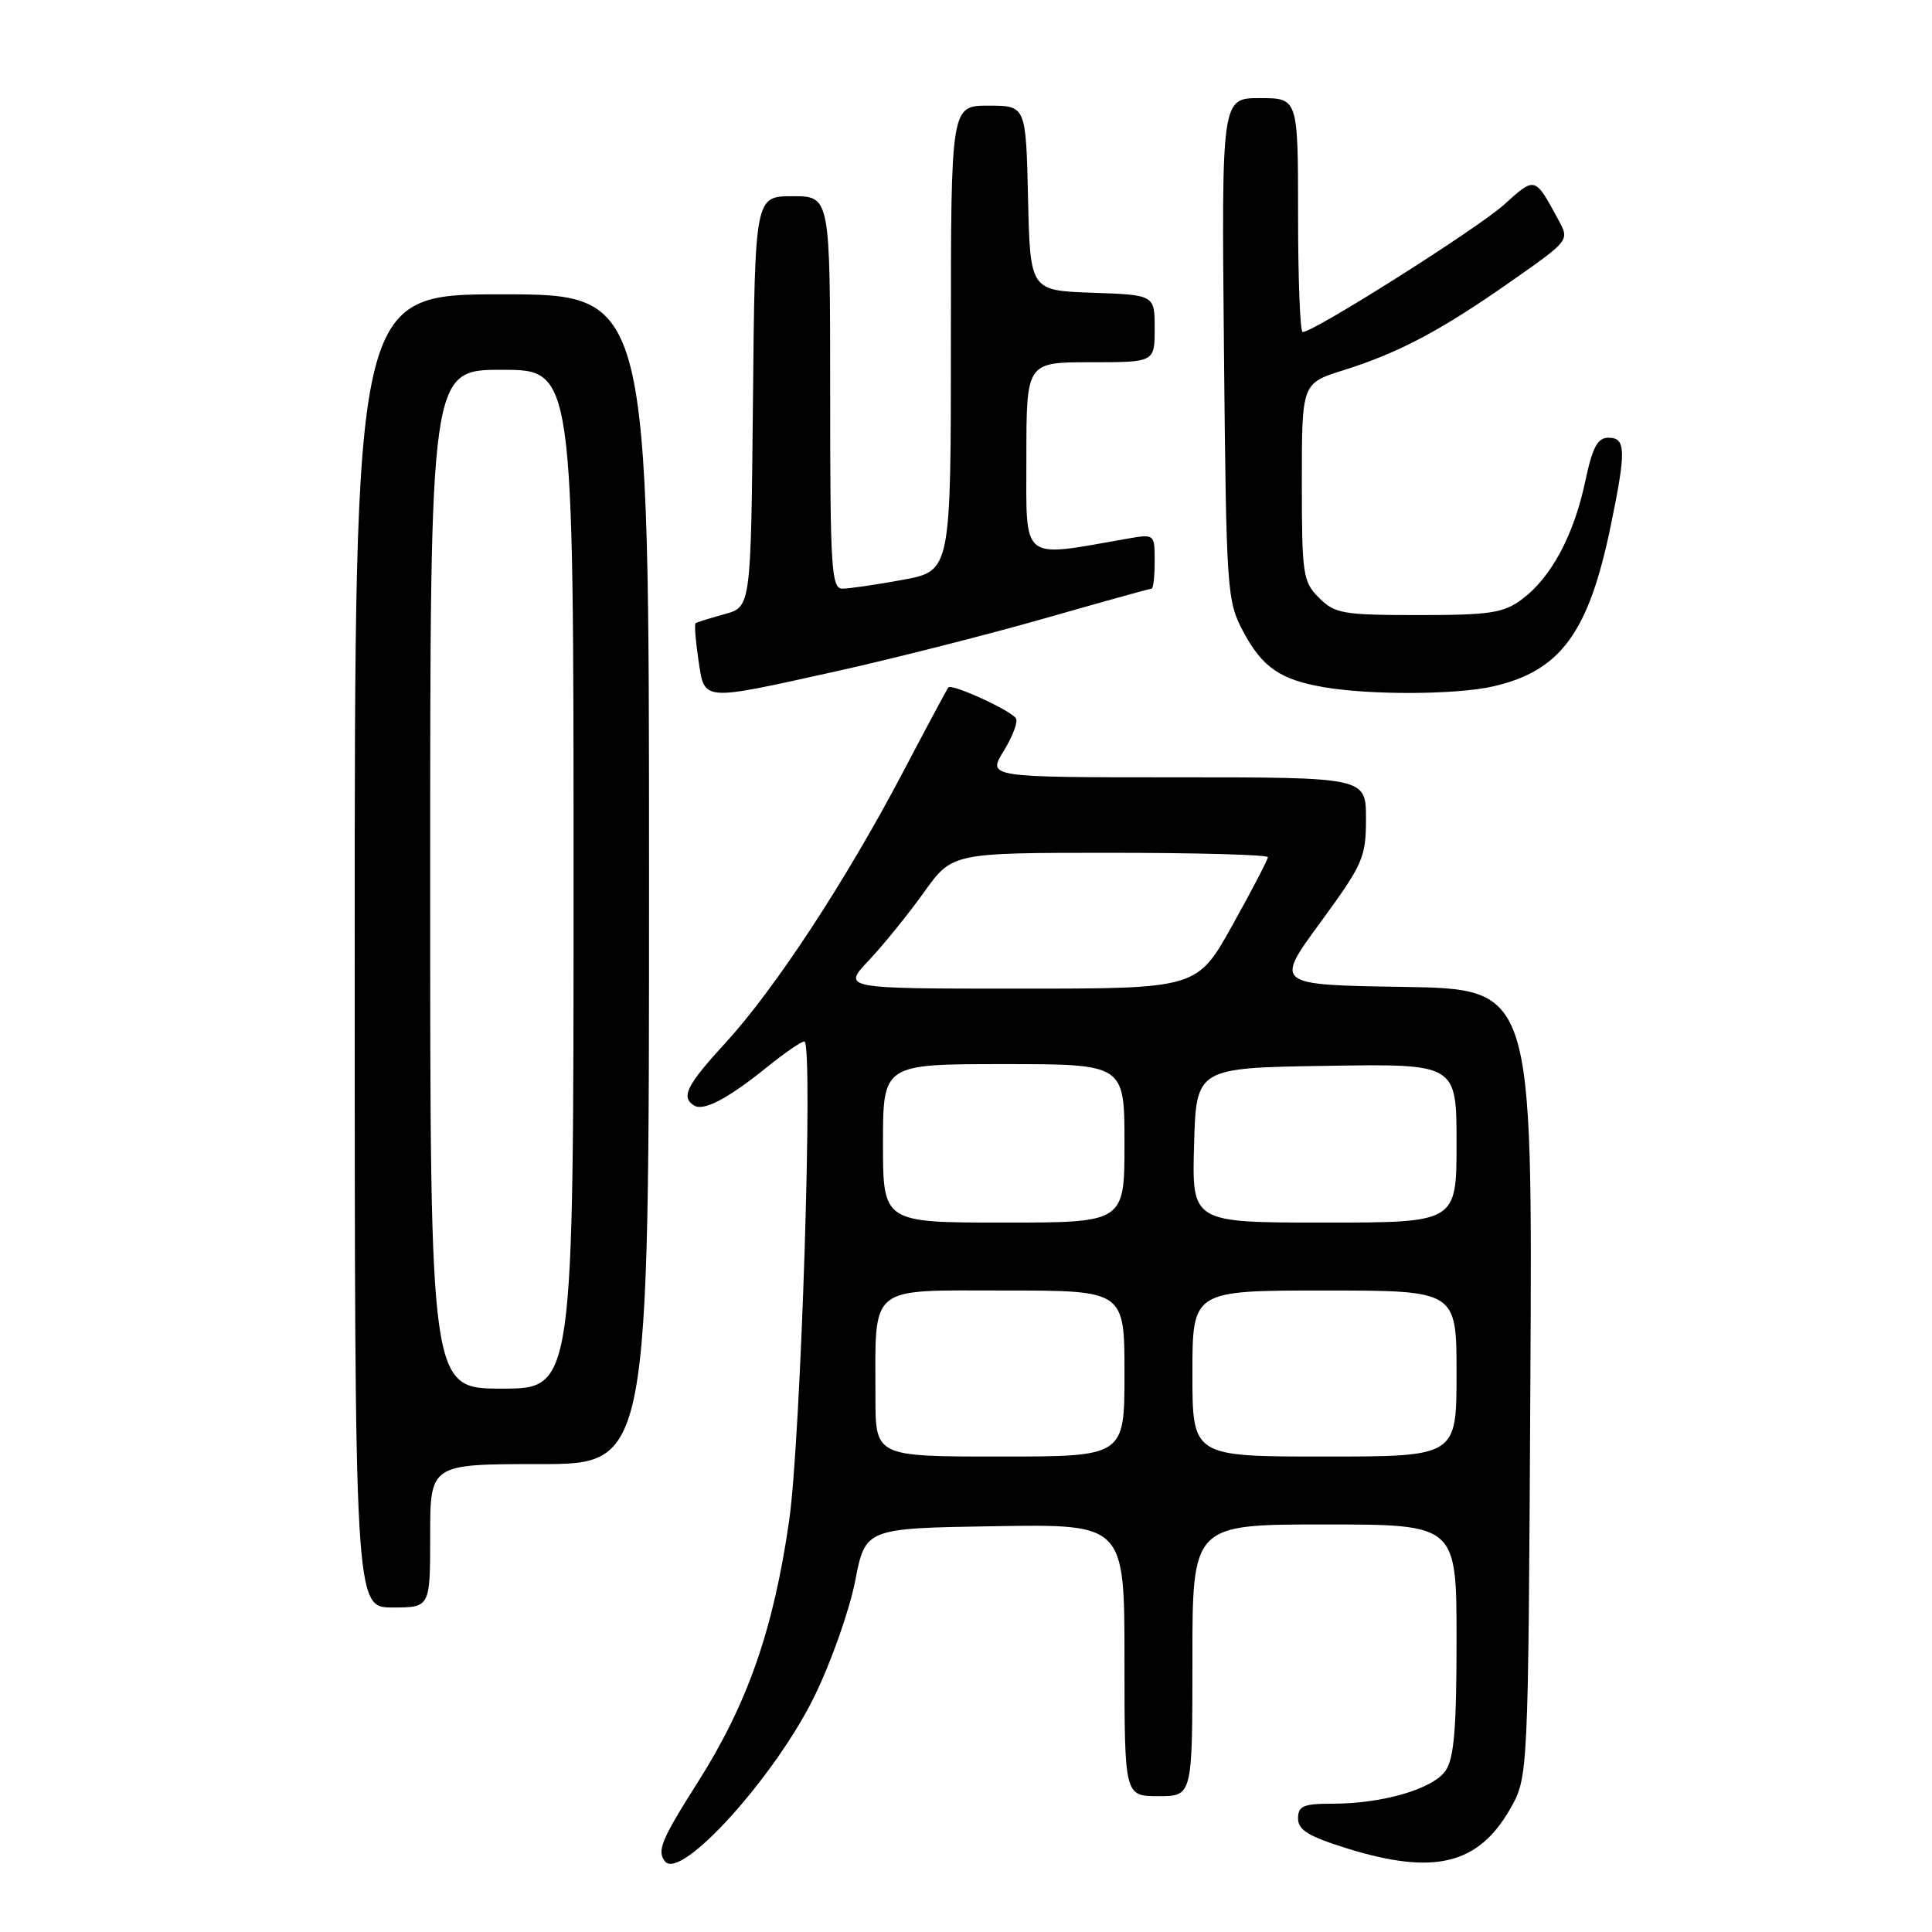 <?xml version="1.0" encoding="UTF-8" standalone="no"?>
<!DOCTYPE svg PUBLIC "-//W3C//DTD SVG 1.1//EN" "http://www.w3.org/Graphics/SVG/1.1/DTD/svg11.dtd" >
<svg xmlns="http://www.w3.org/2000/svg" xmlns:xlink="http://www.w3.org/1999/xlink" version="1.1" viewBox="0 0 256 256">
 <g >
 <path fill="currentColor"
d=" M 107.95 224.70 C 110.15 220.19 112.56 213.35 113.31 209.50 C 114.67 202.50 114.67 202.50 131.83 202.23 C 149.00 201.95 149.00 201.95 149.00 219.98 C 149.00 238.00 149.00 238.00 153.50 238.00 C 158.00 238.00 158.00 238.00 158.00 220.00 C 158.00 202.00 158.00 202.00 175.50 202.00 C 193.00 202.00 193.00 202.00 193.00 217.28 C 193.00 229.09 192.67 233.03 191.53 234.65 C 189.84 237.06 183.17 239.00 176.56 239.00 C 172.70 239.00 172.00 239.30 172.00 240.96 C 172.00 242.50 173.41 243.35 178.61 244.96 C 190.03 248.49 195.88 247.06 200.09 239.71 C 202.50 235.50 202.50 235.50 202.78 183.27 C 203.07 131.05 203.07 131.05 185.98 130.77 C 168.89 130.50 168.89 130.50 174.95 122.24 C 180.61 114.50 181.00 113.62 181.00 108.49 C 181.00 103.00 181.00 103.00 155.92 103.00 C 130.84 103.00 130.84 103.00 132.99 99.52 C 134.17 97.60 134.91 95.66 134.62 95.19 C 133.97 94.14 126.10 90.54 125.66 91.09 C 125.48 91.32 122.73 96.45 119.55 102.50 C 112.03 116.78 102.66 131.06 96.17 138.14 C 90.96 143.82 90.18 145.38 91.98 146.49 C 93.25 147.27 96.47 145.57 101.67 141.37 C 103.96 139.52 106.17 138.00 106.58 138.00 C 107.80 138.00 106.13 190.71 104.56 201.54 C 102.48 215.95 99.06 225.74 92.49 236.11 C 87.61 243.80 87.00 245.29 88.13 246.66 C 90.25 249.21 102.76 235.35 107.95 224.70 Z  M 57.00 203.50 C 57.00 194.00 57.00 194.00 71.50 194.00 C 86.00 194.00 86.00 194.00 86.00 116.50 C 86.00 39.00 86.00 39.00 66.50 39.00 C 47.00 39.00 47.00 39.00 47.00 126.00 C 47.00 213.00 47.00 213.00 52.00 213.00 C 57.00 213.00 57.00 213.00 57.00 203.50 Z  M 110.76 88.96 C 118.32 87.28 130.73 84.13 138.34 81.96 C 145.95 79.78 152.37 78.00 152.59 78.00 C 152.82 78.00 153.00 76.37 153.00 74.37 C 153.00 70.74 153.00 70.74 149.25 71.40 C 135.11 73.88 136.00 74.60 136.00 60.64 C 136.00 48.00 136.00 48.00 144.50 48.00 C 153.00 48.00 153.00 48.00 153.00 43.54 C 153.00 39.08 153.00 39.08 144.75 38.79 C 136.50 38.50 136.50 38.50 136.22 26.25 C 135.94 14.00 135.94 14.00 130.97 14.00 C 126.00 14.00 126.00 14.00 126.00 44.83 C 126.00 75.65 126.00 75.65 119.63 76.83 C 116.13 77.47 112.53 78.00 111.63 78.00 C 110.16 78.00 110.00 75.40 110.00 52.00 C 110.00 26.00 110.00 26.00 105.02 26.00 C 100.03 26.00 100.03 26.00 99.77 53.21 C 99.50 80.43 99.50 80.43 96.00 81.38 C 94.08 81.91 92.35 82.45 92.17 82.58 C 92.00 82.71 92.16 84.88 92.54 87.41 C 93.38 93.00 92.73 92.95 110.76 88.96 Z  M 197.90 90.94 C 206.80 88.89 210.51 83.81 213.42 69.72 C 215.49 59.71 215.45 58.00 213.14 58.00 C 211.67 58.00 211.01 59.26 210.03 63.88 C 208.53 70.95 205.50 76.57 201.68 79.40 C 199.22 81.23 197.45 81.50 187.96 81.50 C 177.95 81.50 176.87 81.31 174.78 79.22 C 172.64 77.09 172.50 76.15 172.50 63.87 C 172.50 50.79 172.50 50.79 178.00 49.06 C 185.35 46.76 190.90 43.81 200.21 37.29 C 207.96 31.86 207.97 31.85 206.52 29.18 C 203.36 23.34 203.45 23.36 199.28 27.13 C 195.80 30.27 174.10 44.00 172.61 44.00 C 172.27 44.00 172.00 37.03 172.00 28.50 C 172.00 13.00 172.00 13.00 166.93 13.00 C 161.86 13.00 161.86 13.00 162.18 46.25 C 162.49 78.52 162.57 79.62 164.75 83.72 C 167.28 88.45 169.67 90.08 175.50 91.07 C 181.71 92.12 193.04 92.06 197.90 90.94 Z  M 116.00 185.12 C 116.00 170.06 114.87 171.00 133.12 171.00 C 149.00 171.00 149.00 171.00 149.00 182.00 C 149.00 193.00 149.00 193.00 132.50 193.00 C 116.00 193.00 116.00 193.00 116.00 185.12 Z  M 158.00 182.00 C 158.00 171.00 158.00 171.00 175.50 171.00 C 193.00 171.00 193.00 171.00 193.00 182.00 C 193.00 193.00 193.00 193.00 175.50 193.00 C 158.00 193.00 158.00 193.00 158.00 182.00 Z  M 117.00 151.50 C 117.00 141.00 117.00 141.00 133.00 141.00 C 149.00 141.00 149.00 141.00 149.00 151.50 C 149.00 162.00 149.00 162.00 133.00 162.00 C 117.00 162.00 117.00 162.00 117.00 151.50 Z  M 158.22 151.75 C 158.50 141.50 158.50 141.50 175.75 141.23 C 193.00 140.95 193.00 140.95 193.00 151.48 C 193.00 162.00 193.00 162.00 175.47 162.00 C 157.93 162.00 157.93 162.00 158.22 151.75 Z  M 115.13 127.25 C 117.07 125.19 120.35 121.14 122.42 118.25 C 126.17 113.00 126.17 113.00 147.09 113.00 C 158.59 113.00 168.00 113.26 168.00 113.58 C 168.00 113.90 165.89 117.95 163.31 122.58 C 158.62 131.00 158.62 131.00 135.11 131.00 C 111.59 131.00 111.59 131.00 115.13 127.25 Z  M 57.00 116.50 C 57.00 49.00 57.00 49.00 66.50 49.00 C 76.00 49.00 76.00 49.00 76.00 116.50 C 76.00 184.00 76.00 184.00 66.50 184.00 C 57.00 184.00 57.00 184.00 57.00 116.50 Z "/>
</g>
</svg>